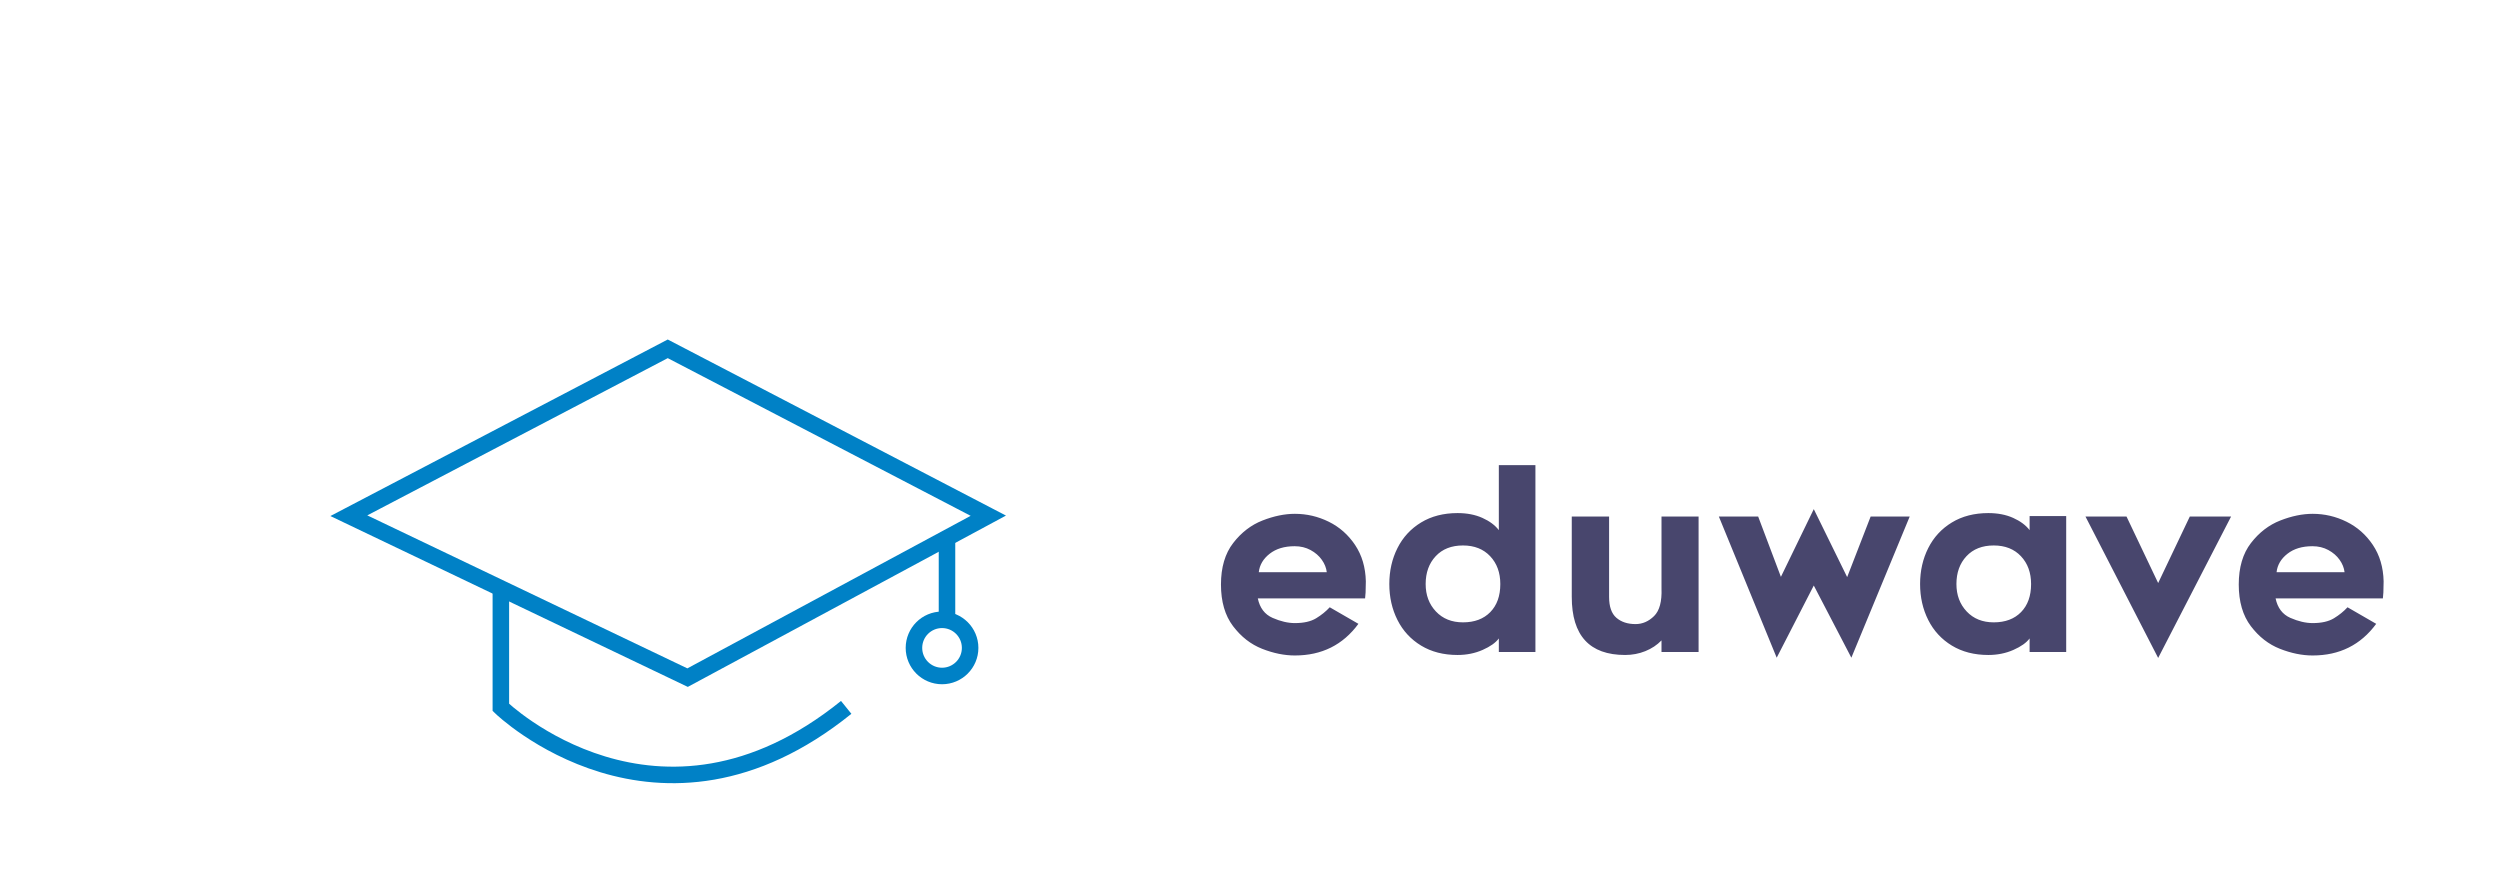 
        <svg xmlns="http://www.w3.org/2000/svg" xmlns:xlink="http://www.w3.org/1999/xlink" version="1.1" width="3307.692" 
        height="1179.244" viewBox="0 0 3307.692 1179.244">
			<rect fill="#ffffff" width="3307.692" height="1179.244"/>
			<g transform="scale(15.385) translate(10, 10)">
				<defs id="SvgjsDefs1354"></defs><g id="SvgjsG1355" featureKey="v37d4h-0" transform="matrix(1.421,0,0,1.421,12.468,2.519)" fill="#0081c6"><polygon xmlns="http://www.w3.org/2000/svg" class="st0" points="5.3,22.4 25.8,32.2 44,22.4 24.6,12.3 " style="fill: none; stroke: #0081c6; stroke-miterlimit: 10;"></polygon><path xmlns="http://www.w3.org/2000/svg" class="st0" d="M14.5,27v7c0,0,9.5,9.2,20.9,0" style="fill: none; stroke: #0081c6; stroke-miterlimit: 10;"></path><line xmlns="http://www.w3.org/2000/svg" class="st0" x1="41.5" y1="24" x2="41.5" y2="29" style="fill: none; stroke: #0081c6; stroke-miterlimit: 10;"></line><circle xmlns="http://www.w3.org/2000/svg" class="st0" cx="41.2" cy="30.4" r="1.7" style="fill: none; stroke: #0081c6; stroke-miterlimit: 10;"></circle></g><g id="SvgjsG1356" featureKey="UxBHKT-0" transform="matrix(1.063,0,0,1.063,94.086,24.812)" fill="#48466d"><path d="M4.19 19.74 q-1.37 -0.54 -2.35 -1.83 t-0.98 -3.37 t0.99 -3.36 t2.37 -1.82 t2.62 -0.54 q1.44 0 2.74 0.64 t2.13 1.88 t0.87 2.94 q0 0.52 -0.02 0.9 t-0.04 0.48 l-8.68 0 q0.24 1.16 1.2 1.58 t1.8 0.42 q1.08 0 1.72 -0.39 t1.1 -0.89 l2.32 1.34 q-1.88 2.56 -5.14 2.56 q-1.28 0 -2.65 -0.54 z M4.8 12.05 q-0.78 0.61 -0.88 1.49 l5.5 0 q-0.06 -0.52 -0.4 -1 t-0.91 -0.79 t-1.29 -0.31 q-1.24 0 -2.02 0.61 z M23.34 18.9 q-0.38 0.52 -1.31 0.93 t-2.03 0.41 q-1.7 0 -2.95 -0.76 t-1.91 -2.07 t-0.66 -2.91 t0.66 -2.91 t1.91 -2.07 t2.95 -0.76 q1.14 0 2.01 0.39 t1.33 0.99 l0 -5.26 l2.96 0 l0 15.12 l-2.96 0 l0 -1.1 z M22.64 12.25 q-0.82 -0.87 -2.2 -0.87 q-1.4 0 -2.21 0.87 t-0.81 2.25 q0 1.34 0.83 2.22 t2.19 0.88 q1.4 0 2.21 -0.83 t0.81 -2.27 q0 -1.38 -0.82 -2.25 z M29.24 15.54 l0 -6.5 l3.02 0 l0 6.5 q0 1.18 0.59 1.69 t1.55 0.51 q0.84 0 1.5 -0.65 t0.6 -2.23 l0 -5.82 l3 0 l0 10.96 l-3 0 l0 -0.94 q-0.54 0.56 -1.31 0.87 t-1.63 0.31 q-4.32 0 -4.32 -4.7 z M41.14 9.04 l3.18 0 l1.84 4.88 l2.66 -5.48 l2.7 5.5 l1.9 -4.9 l3.16 0 l-4.72 11.42 l-3.04 -5.84 l-3 5.84 z M66.28 18.9 q-0.38 0.52 -1.31 0.93 t-2.03 0.41 q-1.7 0 -2.95 -0.76 t-1.91 -2.07 t-0.66 -2.91 t0.66 -2.91 t1.91 -2.07 t2.95 -0.76 q1.14 0 2.01 0.39 t1.33 0.99 l0 -1.14 l2.96 0 l0 11 l-2.96 0 l0 -1.1 z M65.58 12.25 q-0.82 -0.87 -2.2 -0.87 q-1.4 0 -2.21 0.87 t-0.81 2.25 q0 1.34 0.83 2.22 t2.19 0.88 q1.4 0 2.21 -0.83 t0.81 -2.27 q0 -1.38 -0.82 -2.25 z M70.8 9.04 l3.32 0 l2.56 5.38 l2.56 -5.38 l3.34 0 l-5.9 11.44 z M86.53 19.74 q-1.37 -0.54 -2.35 -1.83 t-0.98 -3.37 t0.99 -3.36 t2.37 -1.82 t2.62 -0.54 q1.44 0 2.74 0.64 t2.13 1.88 t0.87 2.94 q0 0.52 -0.02 0.9 t-0.04 0.48 l-8.68 0 q0.24 1.16 1.2 1.58 t1.8 0.42 q1.08 0 1.72 -0.39 t1.1 -0.89 l2.32 1.34 q-1.88 2.56 -5.14 2.56 q-1.28 0 -2.65 -0.54 z M87.14 12.05 q-0.78 0.61 -0.88 1.49 l5.5 0 q-0.06 -0.52 -0.4 -1 t-0.91 -0.79 t-1.29 -0.31 q-1.24 0 -2.02 0.61 z"></path></g>
			</g>
		</svg>
	